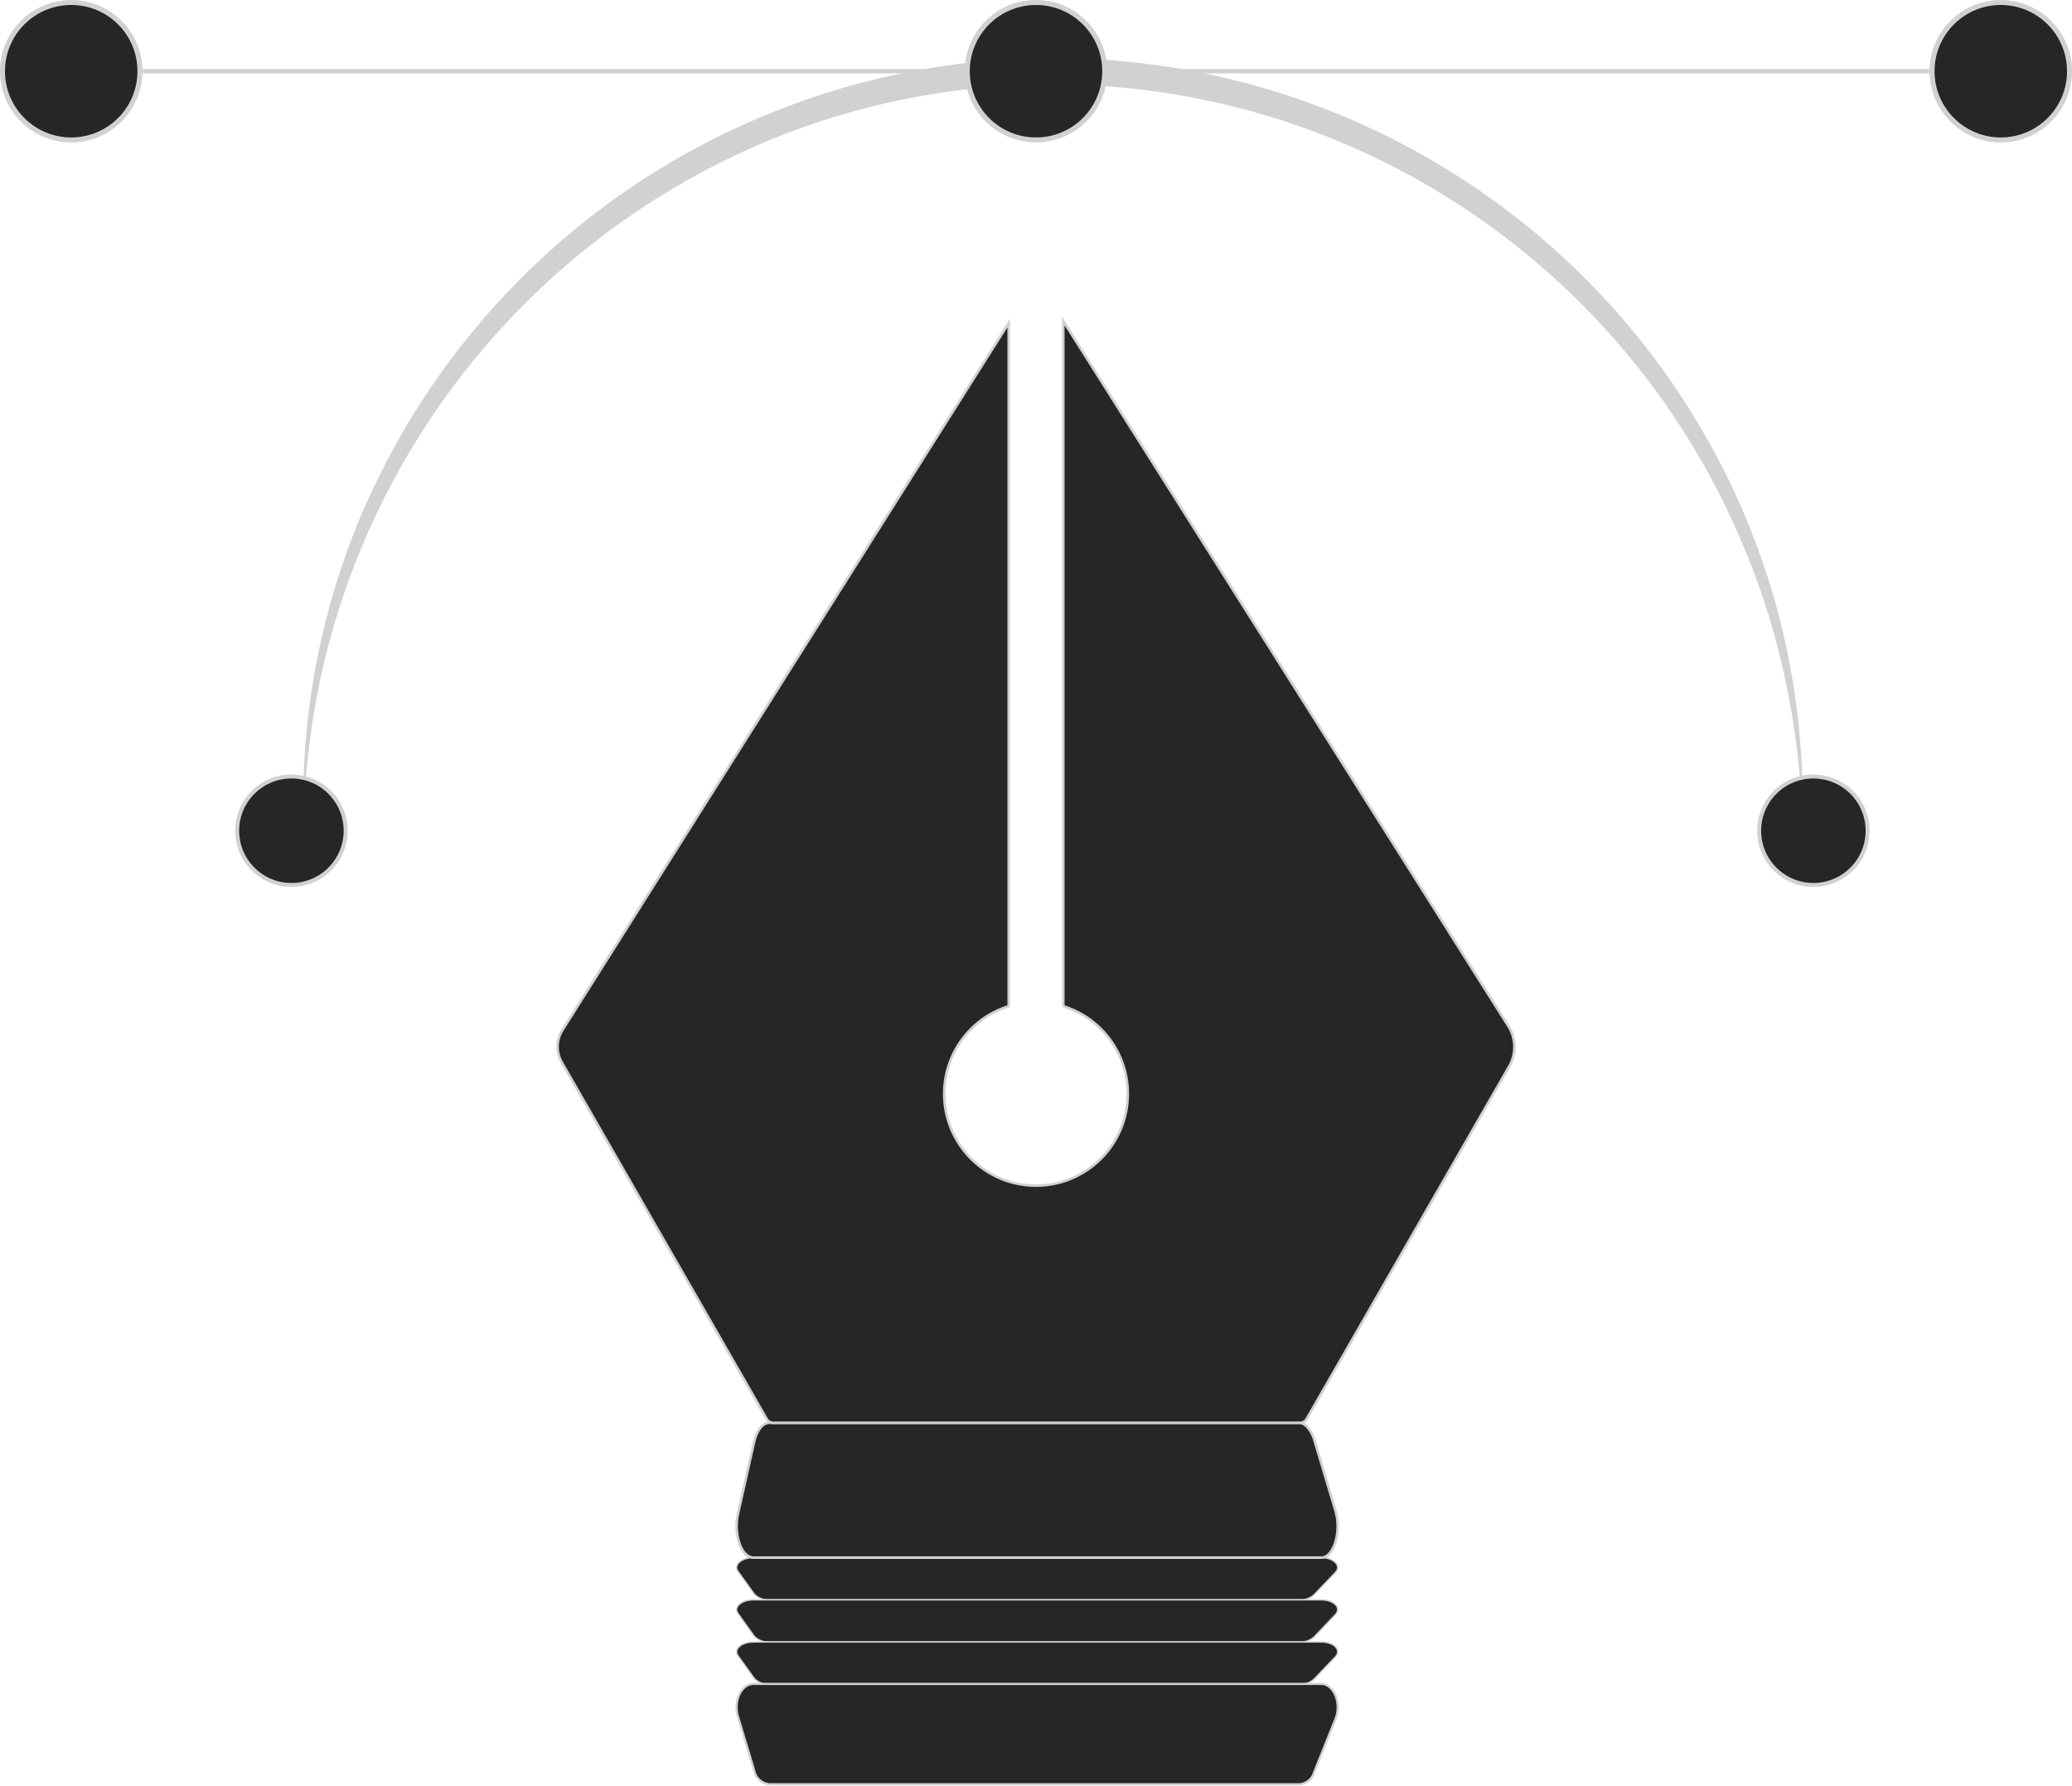 <svg xmlns="http://www.w3.org/2000/svg" viewBox="0 0 265.92 229.19"><defs><style>.cls-1,.cls-2,.cls-3,.cls-5,.cls-7{fill:#262626;}.cls-1,.cls-2,.cls-3,.cls-5,.cls-6,.cls-7{stroke:#d1d1d1;stroke-miterlimit:10;}.cls-1{stroke-width:0.18px;}.cls-2{stroke-width:0.28px;}.cls-3{stroke-width:0.33px;}.cls-4{fill:#d1d1d1;}.cls-5{stroke-width:0.51px;}.cls-6{fill:none;stroke-width:0.56px;}.cls-7{stroke-width:0.64px;}</style></defs><g id="Layer_2" data-name="Layer 2"><g id="Layer_1-2" data-name="Layer 1"><path class="cls-1" d="M166.72,205.33h-68a2.4,2.4,0,0,1-1.94-.77l-2.07-2.89c-.59-.83.43-1.76,2-1.76h72.85c1.62,0,2.64,1.05,1.84,1.89l-2.76,2.89A2.59,2.59,0,0,1,166.72,205.33Z"/><path class="cls-1" d="M166.72,210.74h-68a2.43,2.43,0,0,1-1.94-.76l-2.07-2.9c-.59-.83.43-1.75,2-1.75h72.85c1.62,0,2.64,1,1.84,1.88l-2.76,2.9A2.59,2.59,0,0,1,166.72,210.74Z"/><path class="cls-1" d="M166.72,216.16h-68a2.4,2.4,0,0,1-1.94-.77l-2.07-2.89c-.59-.83.43-1.76,2-1.76h72.85c1.62,0,2.64,1,1.84,1.89l-2.76,2.89A2.55,2.55,0,0,1,166.72,216.16Z"/><path class="cls-2" d="M166.72,229h-68a2.22,2.22,0,0,1-1.94-1.82l-2.07-6.88c-.59-2,.43-4.18,2-4.18h72.85c1.62,0,2.64,2.48,1.84,4.48l-2.76,6.89A2.11,2.11,0,0,1,166.72,229Z"/><path class="cls-3" d="M166.72,182.61h-68c-.85,0-1.61,1-1.94,2.45l-2.07,9.24c-.59,2.66.43,5.61,2,5.61h72.85c1.62,0,2.64-3.33,1.84-6l-2.76-9.24C168.18,183.39,167.48,182.61,166.72,182.61Z"/><path class="cls-3" d="M193.59,131.71,136.46,41.2v87.94a11.78,11.78,0,1,1-7,0V41.46L72.18,132.21a4,4,0,0,0-.08,4.14l26.3,45.77a1,1,0,0,0,.85.49h67.59a1,1,0,0,0,.85-.49l26-45.26A5,5,0,0,0,193.59,131.71Z"/><path class="cls-4" d="M38.94,105.33A94.83,94.83,0,0,1,45.5,68.2,96.3,96.3,0,0,1,97.71,15,96.55,96.55,0,0,1,204.08,36.39,95.86,95.86,0,0,1,224.77,68.2a94.64,94.64,0,0,1,6.55,37.13A102.56,102.56,0,0,0,229,86.65a95.62,95.62,0,0,0-5.79-17.82,96.37,96.37,0,0,0-51.91-50.9,95.8,95.8,0,0,0-72.41,0A97,97,0,0,0,41.22,86.65,103.45,103.45,0,0,0,38.94,105.33Z"/><circle class="cls-5" cx="37.4" cy="106.62" r="6.96"/><circle class="cls-5" cx="232.73" cy="106.62" r="6.96"/><line class="cls-6" x1="9.14" y1="9.14" x2="256.78" y2="9.14"/><circle class="cls-7" cx="9.14" cy="9.14" r="8.82"/><circle class="cls-7" cx="132.96" cy="9.14" r="8.82"/><circle class="cls-7" cx="256.78" cy="9.14" r="8.82"/></g></g></svg>